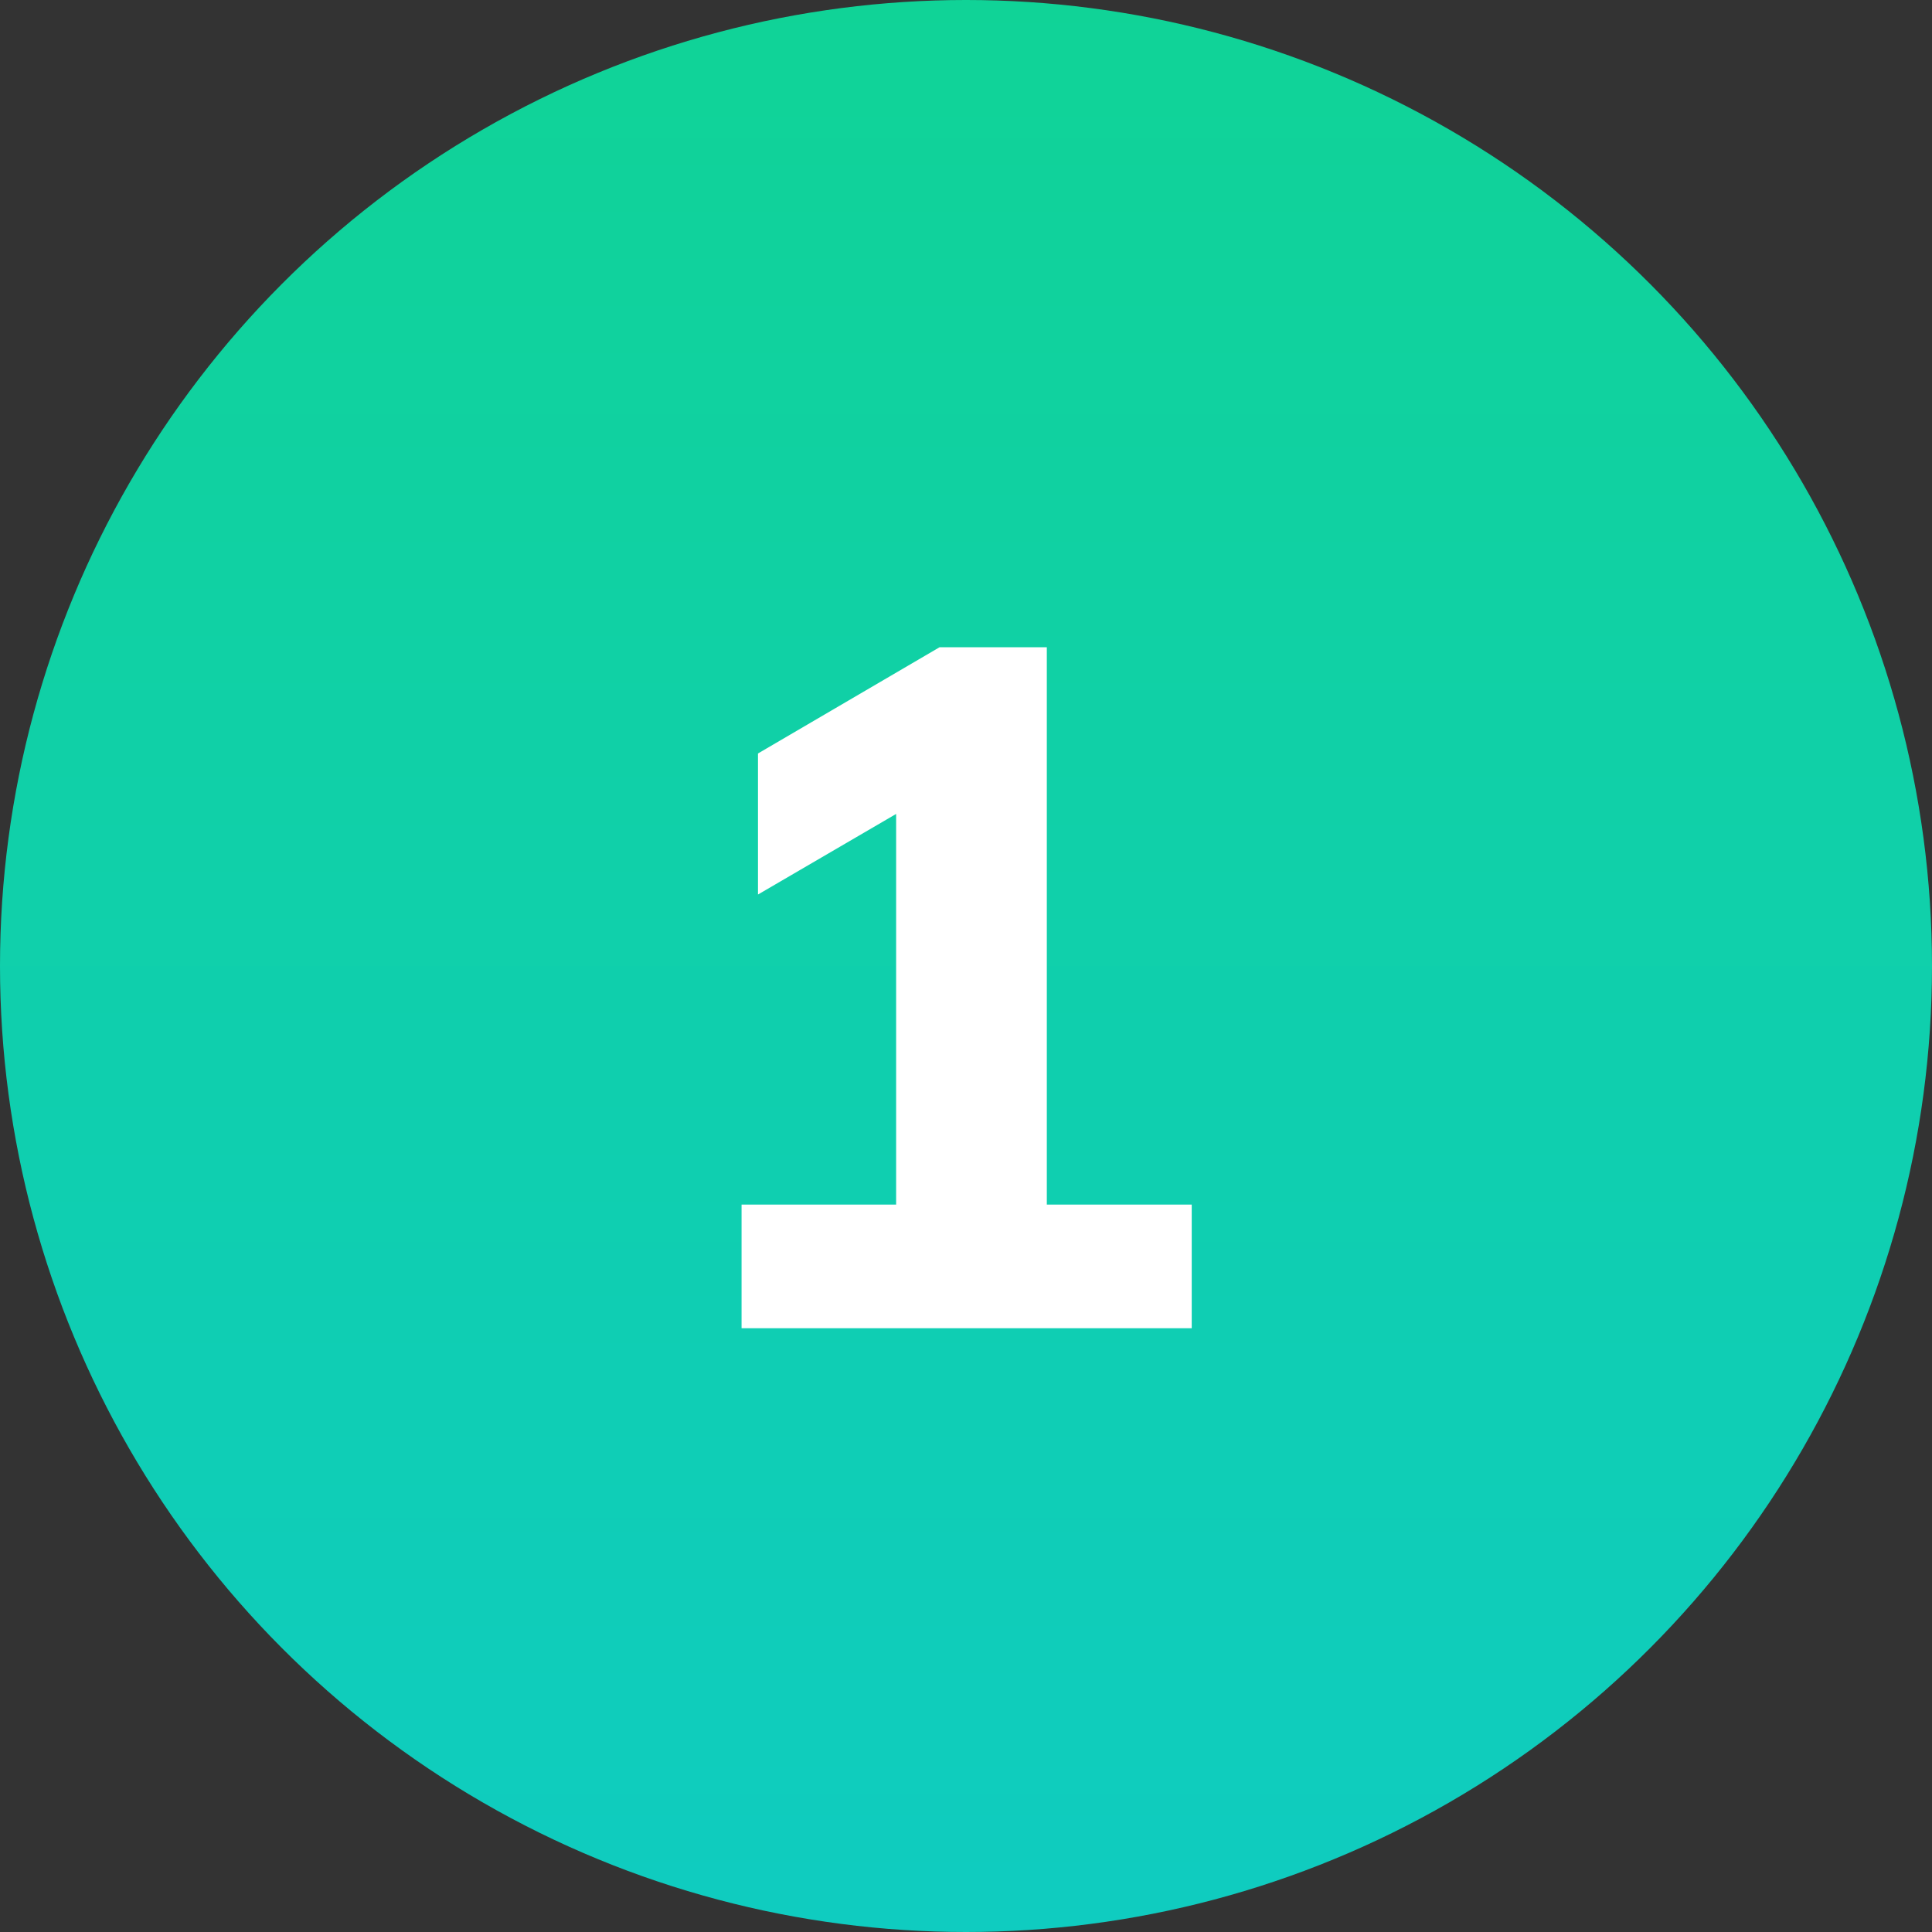 <svg width="48" height="48" viewBox="0 0 48 48" fill="none" xmlns="http://www.w3.org/2000/svg">
<rect x="0" y="0" width="48" height="48" fill="#333333" stroke="none"/>
<circle cx="24" cy="24" r="24" fill="url(#paint0_linear_349_1187)"/>
<path d="M18.424 33V29.928H22.264V19.2H24.016L18.832 22.224V18.72L23.344 16.08H26.008V29.928H29.608V33H18.424Z" fill="white"/>
<defs>
<linearGradient id="paint0_linear_349_1187" x1="24" y1="0" x2="24" y2="48" gradientUnits="userSpaceOnUse">
<stop stop-color="#10D397"/>
<stop offset="1" stop-color="#0FCCC0"/>
</linearGradient>
</defs>
</svg>
